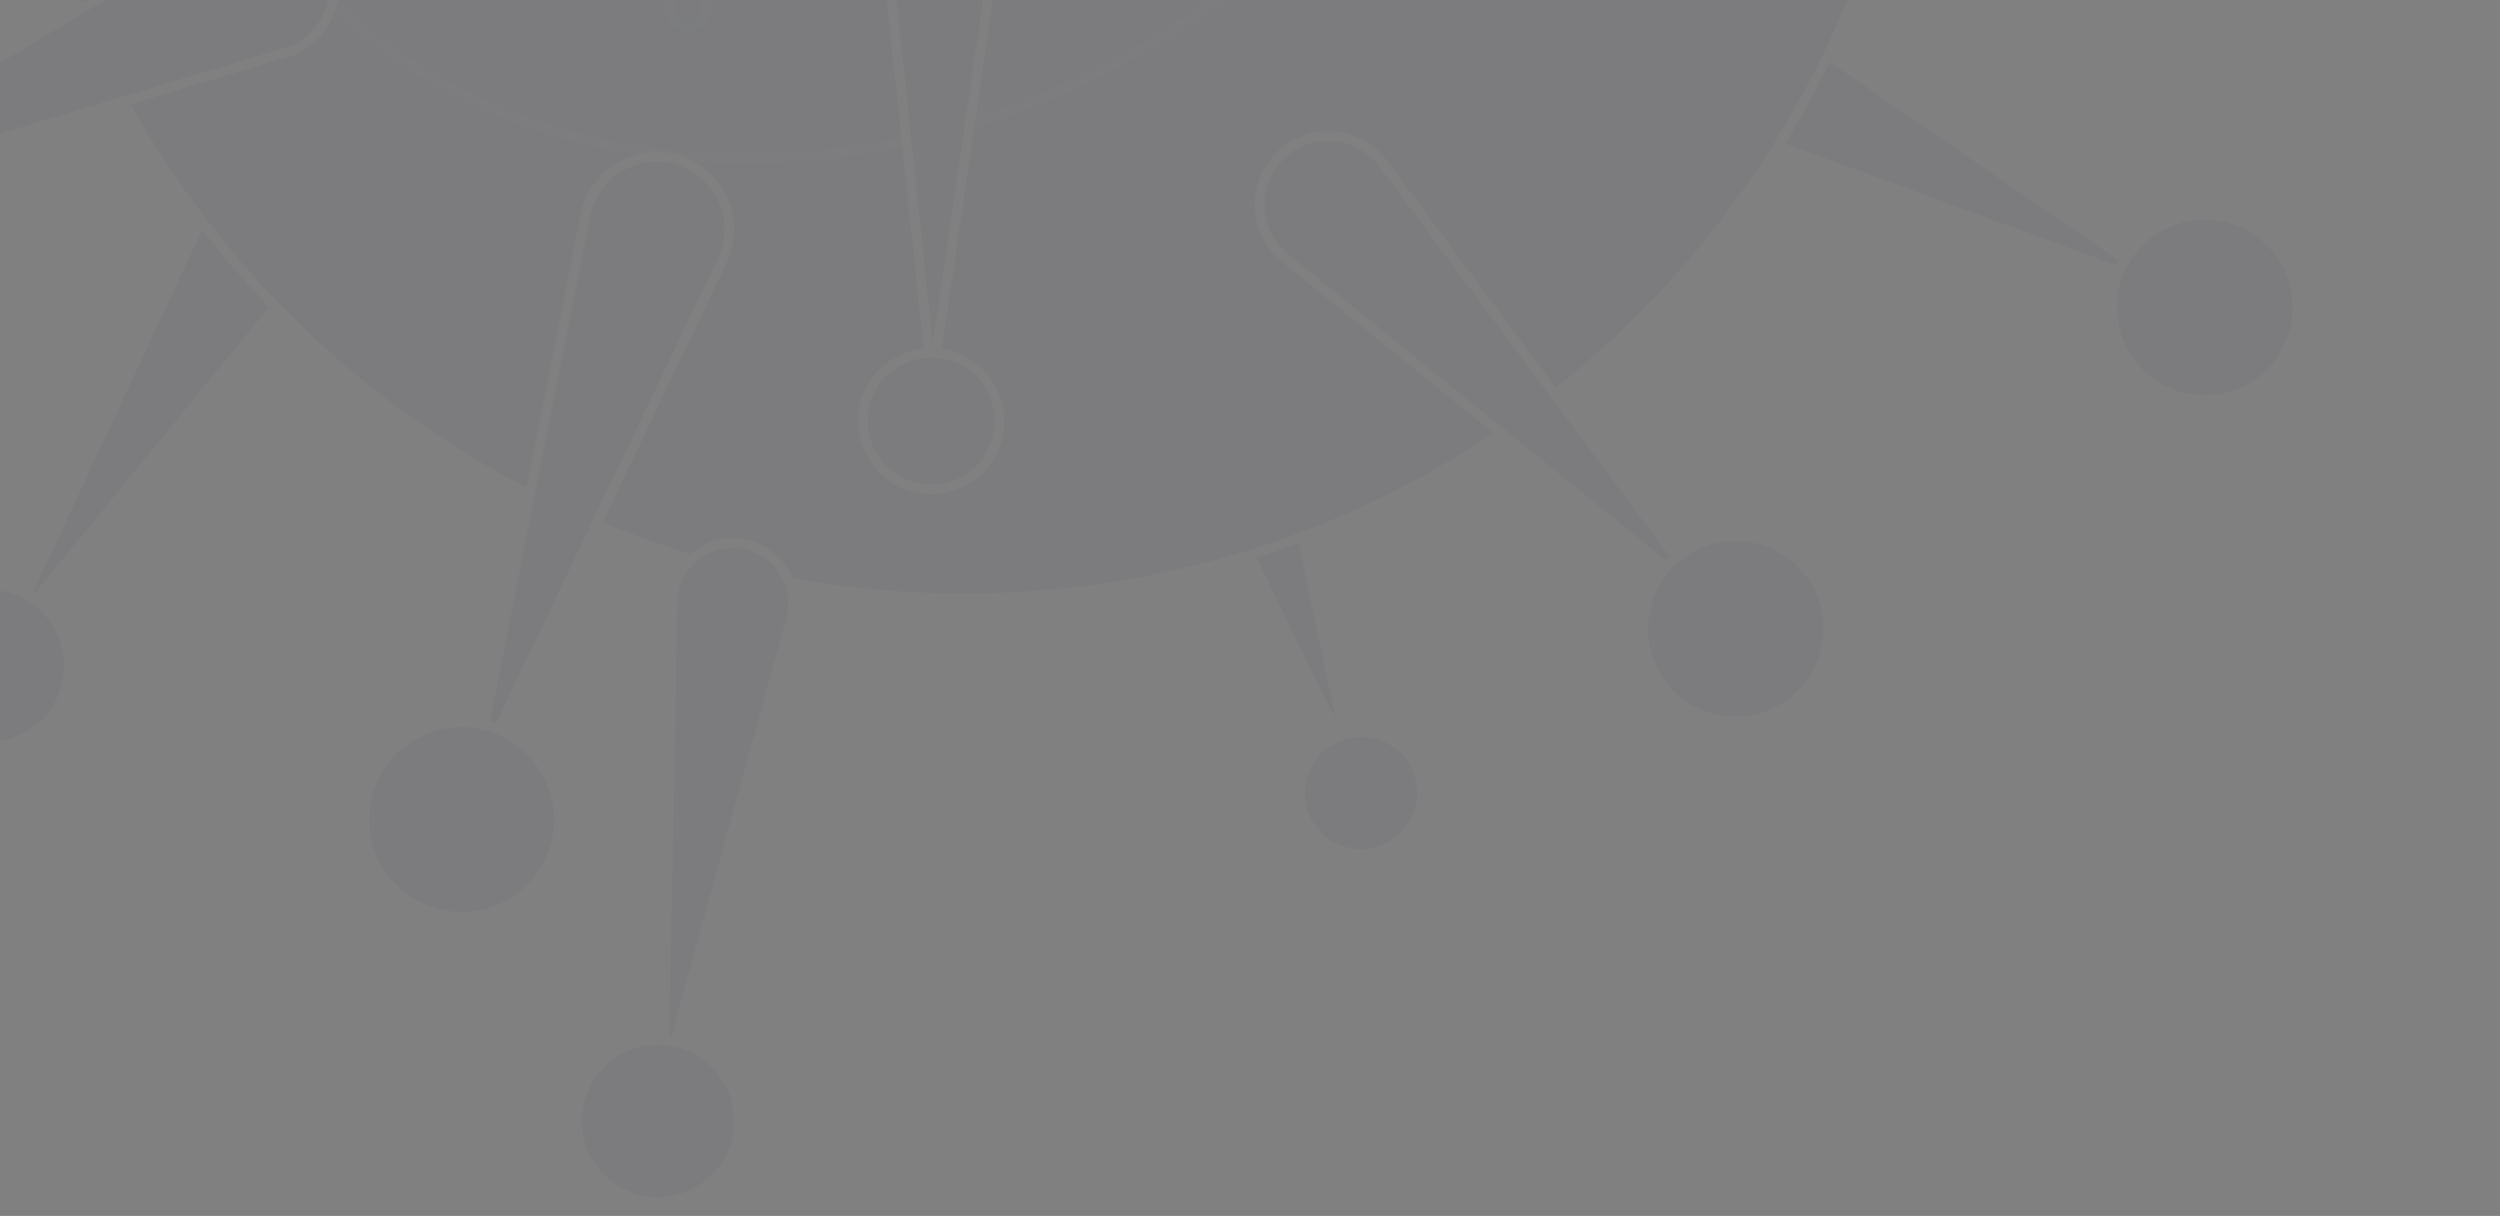 <svg width="257" height="125" viewBox="0 0 257 125" fill="none" xmlns="http://www.w3.org/2000/svg">
<rect x="0" y="0" width="257" height="125" fill="#808080" stroke="none"/>
<g opacity="0.03">
<path d="M6.86 -4.732L-53.031 0.281L3.777 -19.348C5.671 -20.013 7.753 -19.898 9.563 -19.028C11.373 -18.158 12.763 -16.605 13.428 -14.71C14.093 -12.815 13.978 -10.734 13.108 -8.924C12.239 -7.114 10.685 -5.723 8.79 -5.058C8.164 -4.868 7.515 -4.758 6.86 -4.732Z" fill="url(#paint0_radial)"/>
<path d="M6.84 -5.232L6.829 -5.232L6.818 -5.231L-49.094 -0.55L3.94 -18.875L3.942 -18.876C5.712 -19.497 7.656 -19.39 9.346 -18.577C11.037 -17.765 12.335 -16.314 12.956 -14.544C13.577 -12.775 13.47 -10.831 12.658 -9.14C11.847 -7.453 10.4 -6.156 8.635 -5.534C8.052 -5.357 7.449 -5.256 6.84 -5.232Z" stroke="white" stroke-opacity="0.5"/>
<path d="M32.531 27.181L-1.237 68.445L21.325 20.112C21.695 19.313 22.22 18.596 22.867 18C23.515 17.404 24.274 16.942 25.1 16.639C25.926 16.336 26.804 16.199 27.684 16.236C28.563 16.273 29.427 16.482 30.225 16.853C31.023 17.223 31.741 17.747 32.337 18.395C32.932 19.042 33.395 19.801 33.697 20.627C34 21.454 34.137 22.332 34.1 23.211C34.064 24.09 33.854 24.954 33.484 25.752C33.227 26.266 32.907 26.746 32.531 27.181Z" fill="url(#paint1_radial)"/>
<path d="M32.153 26.854L32.153 26.854L32.144 26.864L0.905 65.038L21.778 20.323L21.779 20.322C22.122 19.583 22.606 18.919 23.206 18.368C23.805 17.816 24.507 17.389 25.272 17.108C26.037 16.828 26.849 16.702 27.663 16.736C28.477 16.77 29.276 16.963 30.014 17.306C30.753 17.649 31.417 18.134 31.969 18.733C32.52 19.332 32.948 20.035 33.228 20.799C33.508 21.564 33.635 22.377 33.601 23.19C33.567 24.002 33.374 24.798 33.033 25.535C32.795 26.01 32.5 26.453 32.153 26.854Z" stroke="white" stroke-opacity="0.5"/>
<path d="M-9.836 66.465C-9.445 64.764 -8.558 63.218 -7.287 62.021C-6.016 60.824 -4.42 60.031 -2.698 59.742C-0.977 59.453 0.791 59.681 2.383 60.397C3.975 61.113 5.318 62.285 6.244 63.765C7.17 65.245 7.636 66.966 7.583 68.71C7.531 70.455 6.962 72.144 5.95 73.566C4.937 74.987 3.525 76.076 1.893 76.696C0.261 77.315 -1.517 77.436 -3.218 77.044C-5.499 76.519 -7.477 75.109 -8.718 73.125C-9.959 71.141 -10.362 68.746 -9.836 66.465Z" fill="url(#paint2_radial)"/>
<path d="M-9.349 66.577C-8.98 64.973 -8.143 63.514 -6.944 62.385C-5.746 61.256 -4.239 60.508 -2.615 60.236C-0.992 59.963 0.676 60.178 2.178 60.853C3.679 61.529 4.947 62.634 5.82 64.03C6.693 65.426 7.133 67.049 7.084 68.695C7.034 70.341 6.498 71.935 5.542 73.276C4.587 74.617 3.255 75.644 1.716 76.228C0.177 76.812 -1.501 76.927 -3.106 76.557C-5.257 76.061 -7.123 74.731 -8.294 72.86C-9.465 70.988 -9.845 68.728 -9.349 66.577Z" stroke="white" stroke-opacity="0.5"/>
<path d="M131.53 41.42L139.903 81.532L121.878 44.755C121.28 43.528 121.193 42.114 121.638 40.823C122.082 39.533 123.021 38.472 124.247 37.873C125.474 37.275 126.888 37.188 128.179 37.633C129.469 38.077 130.531 39.016 131.129 40.242C131.309 40.618 131.444 41.013 131.53 41.42Z" fill="url(#paint3_radial)"/>
<path d="M131.041 41.524L138.6 77.737L122.328 44.535C122.328 44.535 122.328 44.535 122.328 44.535C121.787 43.428 121.709 42.151 122.11 40.986C122.512 39.821 123.359 38.863 124.467 38.323C125.574 37.782 126.851 37.704 128.016 38.105C129.181 38.506 130.139 39.353 130.679 40.46C130.842 40.799 130.963 41.156 131.041 41.523C131.041 41.524 131.041 41.524 131.041 41.524Z" stroke="white" stroke-opacity="0.5"/>
<path d="M134.563 85.668C133.744 84.611 133.256 83.336 133.161 82.002C133.066 80.668 133.368 79.336 134.029 78.174C134.69 77.012 135.68 76.071 136.875 75.471C138.07 74.871 139.416 74.639 140.743 74.803C142.07 74.967 143.319 75.52 144.332 76.393C145.344 77.266 146.076 78.42 146.434 79.708C146.792 80.997 146.76 82.362 146.343 83.632C145.926 84.903 145.142 86.021 144.09 86.846C143.388 87.397 142.584 87.803 141.724 88.042C140.865 88.281 139.967 88.347 139.081 88.238C138.196 88.128 137.341 87.845 136.566 87.404C135.79 86.963 135.11 86.373 134.563 85.668Z" fill="url(#paint4_radial)"/>
<path d="M134.958 85.362C134.2 84.383 133.748 83.202 133.659 81.966C133.571 80.731 133.851 79.498 134.463 78.421C135.076 77.345 135.993 76.474 137.1 75.918C138.206 75.362 139.453 75.147 140.682 75.299C141.911 75.451 143.067 75.964 144.005 76.772C144.943 77.581 145.621 78.649 145.952 79.842C146.284 81.035 146.254 82.3 145.868 83.476C145.482 84.653 144.755 85.689 143.781 86.453C143.131 86.963 142.387 87.339 141.591 87.56C140.795 87.781 139.963 87.843 139.143 87.742C138.323 87.64 137.531 87.378 136.813 86.969C136.095 86.561 135.465 86.015 134.958 85.362Z" stroke="white" stroke-opacity="0.5"/>
<path d="M177.181 -2.351L226.718 31.694L170.312 10.961C169.344 10.568 168.468 9.978 167.74 9.227C167.013 8.477 166.45 7.583 166.087 6.603C165.724 5.622 165.57 4.577 165.634 3.534C165.697 2.491 165.978 1.472 166.457 0.544C166.936 -0.385 167.604 -1.204 168.417 -1.86C169.231 -2.517 170.172 -2.996 171.181 -3.269C172.19 -3.541 173.245 -3.6 174.278 -3.442C175.311 -3.284 176.3 -2.912 177.181 -2.351Z" fill="url(#paint5_radial)"/>
<path d="M174.202 -2.948C175.164 -2.801 176.084 -2.455 176.905 -1.934L223.154 29.851L170.493 10.495C169.592 10.128 168.777 9.578 168.099 8.879C167.42 8.179 166.895 7.344 166.556 6.429C166.217 5.514 166.073 4.539 166.133 3.565C166.192 2.591 166.454 1.64 166.901 0.773C167.349 -0.094 167.972 -0.858 168.731 -1.471C169.49 -2.084 170.369 -2.532 171.311 -2.786C172.253 -3.04 173.238 -3.095 174.202 -2.948Z" stroke="white" stroke-opacity="0.5"/>
<path d="M225.315 41.546C223.343 41.28 221.494 40.434 220.005 39.114C218.516 37.795 217.452 36.062 216.951 34.137C216.449 32.211 216.531 30.18 217.187 28.302C217.843 26.423 219.043 24.782 220.635 23.588C222.226 22.393 224.137 21.699 226.124 21.594C228.111 21.489 230.084 21.977 231.793 22.997C233.501 24.016 234.868 25.521 235.719 27.32C236.57 29.119 236.866 31.13 236.571 33.097C236.18 35.702 234.78 38.047 232.674 39.628C230.568 41.209 227.924 41.898 225.315 41.546Z" fill="url(#paint6_radial)"/>
<path d="M225.381 41.05C223.508 40.798 221.752 39.993 220.337 38.74C218.921 37.486 217.911 35.84 217.434 34.011C216.958 32.181 217.036 30.251 217.659 28.466C218.283 26.682 219.423 25.123 220.935 23.988C222.447 22.853 224.262 22.194 226.15 22.093C228.038 21.994 229.913 22.457 231.537 23.426C233.16 24.395 234.459 25.825 235.267 27.534C236.075 29.243 236.357 31.154 236.076 33.023C235.705 35.497 234.375 37.726 232.374 39.228C230.373 40.73 227.861 41.385 225.381 41.05Z" stroke="white" stroke-opacity="0.5"/>
<path d="M99.09 62.002C153.794 62.002 198.139 17.657 198.139 -37.047C198.139 -91.75 153.794 -136.096 99.09 -136.096C44.387 -136.096 0.041 -91.75 0.041 -37.047C0.041 17.657 44.387 62.002 99.09 62.002Z" fill="#00075A"/>
<path d="M197.639 -37.047C197.639 17.38 153.517 61.502 99.09 61.502C44.663 61.502 0.541 17.38 0.541 -37.047C0.541 -91.474 44.663 -135.596 99.09 -135.596C153.517 -135.596 197.639 -91.474 197.639 -37.047Z" stroke="white" stroke-opacity="0.5"/>
<path d="M81.793 63.833L67.653 115.225L68.631 61.902C68.647 61.023 68.837 60.156 69.189 59.35C69.54 58.544 70.047 57.816 70.68 57.206C71.313 56.596 72.061 56.117 72.879 55.796C73.697 55.474 74.571 55.318 75.45 55.334C76.329 55.351 77.196 55.54 78.002 55.892C78.808 56.243 79.536 56.75 80.146 57.383C80.756 58.016 81.235 58.764 81.557 59.582C81.878 60.4 82.034 61.274 82.018 62.153C82.008 62.72 81.932 63.283 81.793 63.833Z" fill="url(#paint7_radial)"/>
<path d="M81.518 62.144L81.518 62.144C81.509 62.671 81.439 63.194 81.309 63.705L68.226 111.258L69.131 61.912C69.131 61.912 69.131 61.911 69.131 61.911C69.146 61.098 69.322 60.296 69.647 59.55C69.972 58.805 70.441 58.13 71.027 57.566C71.613 57.002 72.304 56.558 73.061 56.261C73.819 55.964 74.627 55.819 75.441 55.834C76.254 55.849 77.056 56.025 77.802 56.35C78.547 56.675 79.222 57.144 79.786 57.73C80.35 58.316 80.794 59.007 81.091 59.765C81.388 60.522 81.533 61.33 81.518 62.144Z" stroke="white" stroke-opacity="0.5"/>
<path d="M58.979 116.904C58.648 115.19 58.834 113.417 59.511 111.808C60.188 110.199 61.328 108.827 62.785 107.866C64.242 106.905 65.952 106.398 67.698 106.408C69.443 106.419 71.146 106.947 72.592 107.926C74.037 108.905 75.16 110.29 75.818 111.907C76.475 113.524 76.639 115.3 76.287 117.01C75.936 118.72 75.085 120.287 73.843 121.513C72.6 122.739 71.022 123.57 69.308 123.899C68.17 124.121 67 124.115 65.864 123.884C64.728 123.652 63.65 123.198 62.69 122.548C61.73 121.898 60.908 121.065 60.272 120.096C59.635 119.128 59.196 118.043 58.979 116.904Z" fill="url(#paint8_radial)"/>
<path d="M59.47 116.811L59.47 116.81C59.158 115.193 59.333 113.52 59.972 112.002C60.611 110.484 61.686 109.19 63.06 108.284C64.435 107.377 66.048 106.898 67.695 106.908C69.341 106.918 70.948 107.416 72.311 108.34C73.675 109.263 74.734 110.57 75.355 112.096C75.975 113.621 76.129 115.296 75.798 116.909C75.466 118.522 74.663 120 73.491 121.157C72.319 122.314 70.831 123.097 69.213 123.408L69.212 123.408C68.139 123.617 67.035 123.612 65.964 123.394C64.893 123.175 63.876 122.747 62.97 122.134C62.065 121.521 61.29 120.735 60.689 119.822C60.089 118.908 59.674 117.885 59.47 116.811Z" stroke="white" stroke-opacity="0.5"/>
<path d="M74.698 27.031L47.347 84.264L59.681 22.042C59.886 21.015 60.29 20.038 60.871 19.167C61.453 18.296 62.201 17.548 63.071 16.966C63.942 16.384 64.919 15.979 65.946 15.775C66.973 15.57 68.03 15.57 69.057 15.774C70.084 15.979 71.061 16.383 71.932 16.965C72.803 17.546 73.551 18.294 74.133 19.164C74.715 20.035 75.12 21.012 75.324 22.039C75.529 23.066 75.529 24.123 75.325 25.15C75.195 25.801 74.985 26.433 74.698 27.031Z" fill="url(#paint9_radial)"/>
<path d="M74.247 26.814L74.247 26.815L48.611 80.46L60.172 22.139C60.363 21.177 60.742 20.261 61.287 19.445C61.833 18.628 62.533 17.927 63.349 17.382C64.165 16.837 65.081 16.457 66.043 16.265C67.006 16.074 67.997 16.074 68.96 16.265C69.923 16.456 70.838 16.835 71.654 17.381L71.932 16.965L71.654 17.381C72.471 17.926 73.172 18.626 73.717 19.442C74.263 20.258 74.642 21.174 74.834 22.137C75.025 23.099 75.025 24.09 74.834 25.053L74.834 25.053C74.713 25.663 74.516 26.254 74.247 26.814Z" stroke="white" stroke-opacity="0.5"/>
<path d="M36.943 84.389C36.914 82.311 37.502 80.271 38.632 78.526C39.763 76.782 41.385 75.413 43.294 74.591C45.203 73.769 47.313 73.533 49.357 73.911C51.401 74.289 53.287 75.265 54.776 76.715C56.265 78.165 57.29 80.025 57.721 82.058C58.153 84.091 57.972 86.207 57.201 88.137C56.43 90.067 55.103 91.725 53.389 92.901C51.675 94.077 49.651 94.718 47.573 94.743C44.791 94.776 42.11 93.705 40.117 91.764C38.124 89.823 36.983 87.171 36.943 84.389Z" fill="url(#paint10_radial)"/>
<path d="M37.443 84.382C37.415 82.403 37.975 80.46 39.051 78.798C40.128 77.137 41.673 75.833 43.492 75.05C45.31 74.268 47.32 74.042 49.266 74.403C51.213 74.763 53.009 75.692 54.427 77.073C55.845 78.455 56.821 80.225 57.232 82.162C57.644 84.098 57.471 86.113 56.736 87.951C56.002 89.79 54.739 91.369 53.106 92.489C51.474 93.609 49.546 94.219 47.567 94.243C44.918 94.275 42.364 93.255 40.466 91.406C38.568 89.557 37.481 87.031 37.443 84.382Z" stroke="white" stroke-opacity="0.5"/>
<path d="M142.586 16.527L178.485 64.735L131.781 26.905C130.225 25.645 129.233 23.819 129.024 21.828C128.815 19.837 129.405 17.844 130.665 16.288C131.925 14.733 133.752 13.741 135.743 13.532C137.734 13.323 139.726 13.913 141.282 15.173C141.773 15.567 142.211 16.021 142.586 16.527Z" fill="url(#paint11_radial)"/>
<path d="M142.184 16.825L142.185 16.825L175.707 61.841L132.096 26.517L132.096 26.517C130.643 25.34 129.717 23.635 129.522 21.776C129.326 19.916 129.877 18.056 131.054 16.603C132.23 15.15 133.936 14.224 135.795 14.029C137.654 13.834 139.515 14.385 140.967 15.561L140.969 15.563C141.426 15.93 141.835 16.354 142.184 16.825Z" stroke="white" stroke-opacity="0.5"/>
<path d="M173.947 73.61C172.168 72.718 170.695 71.318 169.714 69.587C168.733 67.855 168.29 65.871 168.44 63.887C168.59 61.903 169.327 60.008 170.557 58.444C171.788 56.88 173.455 55.718 175.348 55.104C177.241 54.491 179.274 54.455 181.188 55C183.101 55.546 184.809 56.648 186.095 58.167C187.38 59.687 188.184 61.554 188.405 63.531C188.626 65.509 188.253 67.507 187.335 69.273C186.119 71.608 184.034 73.372 181.529 74.184C179.025 74.995 176.301 74.789 173.947 73.61Z" fill="url(#paint12_radial)"/>
<path d="M174.171 73.163C172.481 72.316 171.081 70.985 170.149 69.34C169.217 67.695 168.796 65.81 168.938 63.925C169.081 62.039 169.781 60.239 170.95 58.753C172.119 57.267 173.704 56.163 175.502 55.58C177.301 54.997 179.232 54.963 181.051 55.481C182.869 55.999 184.492 57.047 185.713 58.49C186.934 59.934 187.698 61.708 187.908 63.587C188.118 65.466 187.764 67.365 186.891 69.042C185.736 71.261 183.755 72.937 181.375 73.708C178.996 74.479 176.408 74.283 174.171 73.163Z" stroke="white" stroke-opacity="0.5"/>
<g opacity="0.2">
<path d="M124.654 0.971C158.465 -22.916 169.684 -65.198 149.712 -93.468C129.74 -121.738 86.14 -125.292 52.328 -101.405C18.517 -77.519 7.298 -35.237 27.27 -6.967C47.242 21.304 90.843 24.857 124.654 0.971Z" fill="url(#paint13_linear)"/>
<path d="M149.304 -93.18C169.07 -65.2 158.023 -23.215 124.365 0.562C90.708 24.34 47.445 20.724 27.679 -7.255C7.912 -35.235 18.959 -77.219 52.617 -100.997C86.274 -124.775 129.537 -121.159 149.304 -93.18Z" stroke="white" stroke-opacity="0.5"/>
</g>
<path d="M29.222 5.972L-31.496 24.223L22.829 -8.367C24.641 -9.458 26.812 -9.784 28.864 -9.274C30.916 -8.763 32.682 -7.459 33.772 -5.647C34.862 -3.835 35.188 -1.665 34.678 0.387C34.168 2.44 32.864 4.205 31.052 5.296C30.474 5.6 29.859 5.827 29.222 5.972Z" fill="url(#paint14_radial)"/>
<path d="M29.111 5.485L29.094 5.489L29.078 5.494L-27.804 22.591L23.087 -7.939L23.087 -7.939C24.785 -8.961 26.82 -9.266 28.743 -8.788C30.667 -8.31 32.322 -7.088 33.344 -5.389C34.366 -3.691 34.671 -1.657 34.193 0.267C33.716 2.186 32.498 3.837 30.807 4.86C30.271 5.14 29.701 5.35 29.111 5.485Z" stroke="white" stroke-opacity="0.5"/>
<path d="M102.324 -1.699L95.731 43.276L90.968 -1.849C90.812 -3.358 91.261 -4.868 92.218 -6.046C93.175 -7.223 94.56 -7.973 96.07 -8.129C97.579 -8.285 99.088 -7.836 100.266 -6.879C101.444 -5.922 102.193 -4.537 102.349 -3.027C102.385 -2.585 102.376 -2.14 102.324 -1.699Z" fill="url(#paint15_radial)"/>
<path d="M101.829 -1.764L95.812 39.278L91.465 -1.901C91.465 -1.901 91.465 -1.901 91.465 -1.901C91.323 -3.278 91.733 -4.656 92.606 -5.73C93.479 -6.805 94.744 -7.489 96.121 -7.632C97.498 -7.774 98.876 -7.364 99.951 -6.491C101.024 -5.619 101.708 -4.357 101.851 -2.982C101.883 -2.576 101.876 -2.168 101.829 -1.764Z" stroke="white" stroke-opacity="0.5"/>
<path d="M88.561 45.607C88.103 44.192 88.075 42.673 88.481 41.242C88.886 39.811 89.706 38.532 90.838 37.568C91.97 36.603 93.362 35.995 94.84 35.822C96.317 35.649 97.812 35.917 99.137 36.593C100.461 37.27 101.556 38.323 102.281 39.622C103.007 40.92 103.332 42.404 103.214 43.886C103.096 45.369 102.542 46.783 101.62 47.951C100.699 49.118 99.452 49.986 98.037 50.445C97.097 50.75 96.107 50.867 95.122 50.789C94.137 50.711 93.177 50.439 92.297 49.99C91.417 49.54 90.634 48.922 89.993 48.17C89.352 47.418 88.865 46.547 88.561 45.607Z" fill="url(#paint16_radial)"/>
<path d="M89.037 45.453C88.609 44.132 88.583 42.714 88.962 41.378C89.34 40.042 90.106 38.849 91.162 37.948C92.219 37.048 93.519 36.48 94.898 36.319C96.277 36.157 97.673 36.407 98.909 37.039C100.146 37.67 101.167 38.654 101.845 39.866C102.522 41.077 102.825 42.463 102.715 43.847C102.606 45.231 102.088 46.551 101.228 47.641C100.368 48.731 99.204 49.541 97.883 49.97C97.006 50.254 96.081 50.363 95.161 50.29C94.242 50.217 93.346 49.964 92.524 49.544C91.703 49.125 90.972 48.548 90.373 47.846C89.775 47.144 89.321 46.331 89.037 45.453Z" stroke="white" stroke-opacity="0.5"/>
<g opacity="0.3">
<g style="mix-blend-mode:multiply" opacity="0.3">
<path d="M152.739 -6.036C152.739 -4.4 152.253 -2.8 151.344 -1.44C150.435 -0.079 149.143 0.981 147.632 1.607C146.12 2.233 144.457 2.397 142.852 2.078C141.247 1.759 139.773 0.971 138.616 -0.186C137.459 -1.343 136.671 -2.817 136.352 -4.422C136.033 -6.027 136.196 -7.69 136.823 -9.202C137.449 -10.713 138.509 -12.005 139.87 -12.915C141.23 -13.823 142.83 -14.309 144.466 -14.309C146.66 -14.309 148.764 -13.437 150.316 -11.886C151.867 -10.334 152.739 -8.23 152.739 -6.036Z" fill="#040068"/>
<path d="M152.239 -6.036C152.239 -4.498 151.783 -2.996 150.929 -1.717C150.075 -0.439 148.861 0.557 147.44 1.145C146.02 1.734 144.457 1.888 142.949 1.588C141.442 1.288 140.057 0.547 138.97 -0.54C137.882 -1.627 137.142 -3.012 136.842 -4.519C136.542 -6.027 136.696 -7.59 137.285 -9.01C137.873 -10.431 138.869 -11.645 140.147 -12.499C141.426 -13.353 142.928 -13.809 144.466 -13.809C146.527 -13.809 148.504 -12.99 149.962 -11.532C151.42 -10.074 152.239 -8.097 152.239 -6.036Z" stroke="white" stroke-opacity="0.5"/>
</g>
<g style="mix-blend-mode:multiply" opacity="0.3">
<path d="M47.974 19.46C47.974 20.412 47.691 21.342 47.163 22.134C46.634 22.925 45.882 23.542 45.002 23.907C44.123 24.271 43.155 24.366 42.221 24.18C41.288 23.995 40.43 23.536 39.757 22.863C39.084 22.19 38.625 21.332 38.44 20.399C38.254 19.465 38.349 18.497 38.714 17.618C39.078 16.738 39.695 15.986 40.486 15.458C41.278 14.929 42.209 14.646 43.16 14.646C44.437 14.646 45.661 15.153 46.564 16.056C47.467 16.959 47.974 18.183 47.974 19.46Z" fill="#040068"/>
<path d="M47.474 19.46C47.474 20.313 47.221 21.147 46.747 21.856C46.273 22.565 45.599 23.118 44.811 23.445C44.023 23.771 43.156 23.857 42.319 23.69C41.482 23.524 40.714 23.113 40.111 22.51C39.507 21.906 39.096 21.138 38.93 20.301C38.764 19.465 38.849 18.597 39.175 17.809C39.502 17.021 40.055 16.347 40.764 15.873C41.473 15.399 42.307 15.146 43.16 15.146C44.304 15.146 45.402 15.601 46.211 16.41C47.019 17.219 47.474 18.316 47.474 19.46Z" stroke="white" stroke-opacity="0.5"/>
</g>
<g style="mix-blend-mode:multiply" opacity="0.3">
<path d="M168.583 14.646C168.583 15.603 168.299 16.539 167.767 17.334C167.235 18.13 166.48 18.75 165.596 19.116C164.712 19.483 163.739 19.578 162.8 19.392C161.862 19.205 161 18.744 160.323 18.068C159.646 17.391 159.185 16.529 158.999 15.59C158.812 14.652 158.908 13.679 159.274 12.795C159.64 11.911 160.26 11.155 161.056 10.623C161.852 10.092 162.787 9.808 163.744 9.808C164.38 9.805 165.011 9.928 165.6 10.169C166.188 10.412 166.723 10.768 167.173 11.218C167.623 11.668 167.979 12.202 168.221 12.791C168.463 13.379 168.586 14.01 168.583 14.646Z" fill="#040068"/>
<path d="M168.083 14.644V14.646C168.083 15.505 167.828 16.343 167.351 17.057C166.875 17.77 166.197 18.326 165.404 18.654C164.612 18.983 163.739 19.069 162.898 18.901C162.056 18.734 161.283 18.321 160.676 17.714C160.07 17.107 159.657 16.334 159.489 15.493C159.322 14.651 159.408 13.779 159.736 12.986C160.064 12.193 160.62 11.516 161.334 11.039C162.047 10.562 162.886 10.308 163.744 10.308L163.747 10.308C164.317 10.305 164.882 10.415 165.41 10.632C165.937 10.849 166.416 11.168 166.819 11.571C167.222 11.975 167.542 12.454 167.759 12.981C167.975 13.508 168.086 14.074 168.083 14.644Z" stroke="white" stroke-opacity="0.5"/>
</g>
<g style="mix-blend-mode:multiply" opacity="0.3">
<path d="M125.162 47.011C127.821 47.011 129.976 44.856 129.976 42.198C129.976 39.539 127.821 37.384 125.162 37.384C122.504 37.384 120.349 39.539 120.349 42.198C120.349 44.856 122.504 47.011 125.162 47.011Z" fill="#040068"/>
<path d="M129.476 42.198C129.476 44.58 127.545 46.511 125.162 46.511C122.78 46.511 120.849 44.58 120.849 42.198C120.849 39.816 122.78 37.884 125.162 37.884C127.545 37.884 129.476 39.816 129.476 42.198Z" stroke="white" stroke-opacity="0.5"/>
</g>
<g style="mix-blend-mode:multiply" opacity="0.3">
<path d="M70.711 3.265C72.04 3.265 73.118 2.187 73.118 0.858C73.118 -0.471 72.04 -1.548 70.711 -1.548C69.382 -1.548 68.305 -0.471 68.305 0.858C68.305 2.187 69.382 3.265 70.711 3.265Z" fill="#040068"/>
<path d="M72.618 0.858C72.618 1.911 71.764 2.765 70.711 2.765C69.658 2.765 68.805 1.911 68.805 0.858C68.805 -0.195 69.658 -1.048 70.711 -1.048C71.764 -1.048 72.618 -0.195 72.618 0.858Z" stroke="white" stroke-opacity="0.5"/>
</g>
<g style="mix-blend-mode:multiply" opacity="0.3">
<path d="M118.619 6.724C119.948 6.724 121.026 5.647 121.026 4.318C121.026 2.989 119.948 1.911 118.619 1.911C117.29 1.911 116.212 2.989 116.212 4.318C116.212 5.647 117.29 6.724 118.619 6.724Z" fill="#040068"/>
<path d="M120.526 4.318C120.526 5.371 119.672 6.224 118.619 6.224C117.566 6.224 116.712 5.371 116.712 4.318C116.712 3.265 117.566 2.411 118.619 2.411C119.672 2.411 120.526 3.265 120.526 4.318Z" stroke="white" stroke-opacity="0.5"/>
</g>
</g>
</g>
<defs>
<radialGradient id="paint0_radial" cx="0" cy="0" r="1" gradientUnits="userSpaceOnUse" gradientTransform="translate(-69.61 1.76) rotate(-121.02) scale(114.241)">
<stop offset="0.2" stop-color="#2DE0DB"/>
<stop offset="0.26" stop-color="#2BD8D6"/>
<stop offset="0.36" stop-color="#27C1C9"/>
<stop offset="0.48" stop-color="#1F9CB3"/>
<stop offset="0.62" stop-color="#146994"/>
<stop offset="0.77" stop-color="#07286E"/>
<stop offset="0.84" stop-color="#00075A"/>
</radialGradient>
<radialGradient id="paint1_radial" cx="0" cy="0" r="1" gradientUnits="userSpaceOnUse" gradientTransform="translate(297440 -116834) rotate(-167) scale(1429.29 2111.58)">
<stop offset="0.2" stop-color="#2DE0DB"/>
<stop offset="0.26" stop-color="#2BD8D6"/>
<stop offset="0.36" stop-color="#27C1C9"/>
<stop offset="0.48" stop-color="#1F9CB3"/>
<stop offset="0.62" stop-color="#146994"/>
<stop offset="0.77" stop-color="#07286E"/>
<stop offset="0.84" stop-color="#00075A"/>
</radialGradient>
<radialGradient id="paint2_radial" cx="0" cy="0" r="1" gradientUnits="userSpaceOnUse" gradientTransform="translate(130738 -26651.8) rotate(-167) scale(106.952)">
<stop stop-color="#2DE0DB"/>
<stop offset="0.09" stop-color="#2BD8D6"/>
<stop offset="0.23" stop-color="#27C1C9"/>
<stop offset="0.41" stop-color="#1F9CB3"/>
<stop offset="0.62" stop-color="#146994"/>
<stop offset="0.84" stop-color="#07286E"/>
<stop offset="0.95" stop-color="#00075A"/>
</radialGradient>
<radialGradient id="paint3_radial" cx="0" cy="0" r="1" gradientUnits="userSpaceOnUse" gradientTransform="translate(109253 -78635.1) rotate(141.93) scale(575.664 1371.33)">
<stop offset="0.2" stop-color="#2DE0DB"/>
<stop offset="0.26" stop-color="#2BD8D6"/>
<stop offset="0.36" stop-color="#27C1C9"/>
<stop offset="0.48" stop-color="#1F9CB3"/>
<stop offset="0.62" stop-color="#146994"/>
<stop offset="0.77" stop-color="#07286E"/>
<stop offset="0.84" stop-color="#00075A"/>
</radialGradient>
<radialGradient id="paint4_radial" cx="0" cy="0" r="1" gradientUnits="userSpaceOnUse" gradientTransform="translate(73454 -56038.9) rotate(141.93) scale(62.949)">
<stop stop-color="#2DE0DB"/>
<stop offset="0.09" stop-color="#2BD8D6"/>
<stop offset="0.23" stop-color="#27C1C9"/>
<stop offset="0.41" stop-color="#1F9CB3"/>
<stop offset="0.62" stop-color="#146994"/>
<stop offset="0.84" stop-color="#07286E"/>
<stop offset="0.95" stop-color="#00075A"/>
</radialGradient>
<radialGradient id="paint5_radial" cx="0" cy="0" r="1" gradientUnits="userSpaceOnUse" gradientTransform="translate(131891 -337106) rotate(98.049) scale(2783.85 1604.83)">
<stop offset="0.2" stop-color="#2DE0DB"/>
<stop offset="0.26" stop-color="#2BD8D6"/>
<stop offset="0.36" stop-color="#27C1C9"/>
<stop offset="0.48" stop-color="#1F9CB3"/>
<stop offset="0.62" stop-color="#146994"/>
<stop offset="0.77" stop-color="#07286E"/>
<stop offset="0.84" stop-color="#00075A"/>
</radialGradient>
<radialGradient id="paint6_radial" cx="0" cy="0" r="1" gradientUnits="userSpaceOnUse" gradientTransform="translate(58852.5 -97872) rotate(98.049) scale(136.959 136.959)">
<stop stop-color="#2DE0DB"/>
<stop offset="0.09" stop-color="#2BD8D6"/>
<stop offset="0.23" stop-color="#27C1C9"/>
<stop offset="0.41" stop-color="#1F9CB3"/>
<stop offset="0.62" stop-color="#146994"/>
<stop offset="0.84" stop-color="#07286E"/>
<stop offset="0.95" stop-color="#00075A"/>
</radialGradient>
<radialGradient id="paint7_radial" cx="0" cy="0" r="1" gradientUnits="userSpaceOnUse" gradientTransform="translate(79526.1 -126560) rotate(169.09) scale(580.958 2422.03)">
<stop offset="0.2" stop-color="#2DE0DB"/>
<stop offset="0.26" stop-color="#2BD8D6"/>
<stop offset="0.36" stop-color="#27C1C9"/>
<stop offset="0.48" stop-color="#1F9CB3"/>
<stop offset="0.62" stop-color="#146994"/>
<stop offset="0.77" stop-color="#07286E"/>
<stop offset="0.84" stop-color="#00075A"/>
</radialGradient>
<radialGradient id="paint8_radial" cx="0" cy="0" r="1" gradientUnits="userSpaceOnUse" gradientTransform="translate(122568 -53315.7) rotate(169.09) scale(106.952 106.978)">
<stop stop-color="#2DE0DB"/>
<stop offset="0.09" stop-color="#2BD8D6"/>
<stop offset="0.23" stop-color="#27C1C9"/>
<stop offset="0.41" stop-color="#1F9CB3"/>
<stop offset="0.62" stop-color="#146994"/>
<stop offset="0.84" stop-color="#07286E"/>
<stop offset="0.95" stop-color="#00075A"/>
</radialGradient>
<radialGradient id="paint9_radial" cx="0" cy="0" r="1" gradientUnits="userSpaceOnUse" gradientTransform="translate(4884.09 10773.3) scale(1407.65 3434.87)">
<stop offset="0.2" stop-color="#2DE0DB"/>
<stop offset="0.26" stop-color="#2BD8D6"/>
<stop offset="0.36" stop-color="#27C1C9"/>
<stop offset="0.48" stop-color="#1F9CB3"/>
<stop offset="0.62" stop-color="#146994"/>
<stop offset="0.77" stop-color="#07286E"/>
<stop offset="0.84" stop-color="#00075A"/>
</radialGradient>
<radialGradient id="paint10_radial" cx="0" cy="0" r="1" gradientUnits="userSpaceOnUse" gradientTransform="translate(152107 -51738.2) rotate(179.27) scale(151.259)">
<stop stop-color="#2DE0DB"/>
<stop offset="0.09" stop-color="#2BD8D6"/>
<stop offset="0.23" stop-color="#27C1C9"/>
<stop offset="0.41" stop-color="#1F9CB3"/>
<stop offset="0.62" stop-color="#146994"/>
<stop offset="0.84" stop-color="#07286E"/>
<stop offset="0.95" stop-color="#00075A"/>
</radialGradient>
<radialGradient id="paint11_radial" cx="0" cy="0" r="1" gradientUnits="userSpaceOnUse" gradientTransform="translate(227743 -262149) rotate(117.06) scale(2256.31 2335.73)">
<stop offset="0.2" stop-color="#2DE0DB"/>
<stop offset="0.26" stop-color="#2BD8D6"/>
<stop offset="0.36" stop-color="#27C1C9"/>
<stop offset="0.48" stop-color="#1F9CB3"/>
<stop offset="0.62" stop-color="#146994"/>
<stop offset="0.77" stop-color="#07286E"/>
<stop offset="0.84" stop-color="#00075A"/>
</radialGradient>
<radialGradient id="paint12_radial" cx="0" cy="0" r="1" gradientUnits="userSpaceOnUse" gradientTransform="translate(83723.2 -98253.7) rotate(117.06) scale(136.979 136.979)">
<stop stop-color="#2DE0DB"/>
<stop offset="0.09" stop-color="#2BD8D6"/>
<stop offset="0.23" stop-color="#27C1C9"/>
<stop offset="0.41" stop-color="#1F9CB3"/>
<stop offset="0.62" stop-color="#146994"/>
<stop offset="0.84" stop-color="#07286E"/>
<stop offset="0.95" stop-color="#00075A"/>
</radialGradient>
<linearGradient id="paint13_linear" x1="-8.59" y1="-187.592" x2="130.81" y2="9.728" gradientUnits="userSpaceOnUse">
<stop stop-color="white"/>
<stop offset="0.14" stop-color="white" stop-opacity="0.8"/>
<stop offset="0.34" stop-color="white" stop-opacity="0.52"/>
<stop offset="0.53" stop-color="white" stop-opacity="0.3"/>
<stop offset="0.69" stop-color="white" stop-opacity="0.14"/>
<stop offset="0.82" stop-color="white" stop-opacity="0.04"/>
<stop offset="0.89" stop-color="white" stop-opacity="0"/>
</linearGradient>
<radialGradient id="paint14_radial" cx="0" cy="0" r="1" gradientUnits="userSpaceOnUse" gradientTransform="translate(381391 163165) rotate(-133) scale(3193.66 1622.17)">
<stop offset="0.2" stop-color="#2DE0DB"/>
<stop offset="0.26" stop-color="#2BD8D6"/>
<stop offset="0.36" stop-color="#27C1C9"/>
<stop offset="0.48" stop-color="#1F9CB3"/>
<stop offset="0.62" stop-color="#146994"/>
<stop offset="0.77" stop-color="#07286E"/>
<stop offset="0.84" stop-color="#00075A"/>
</radialGradient>
<radialGradient id="paint15_radial" cx="0" cy="0" r="1" gradientUnits="userSpaceOnUse" gradientTransform="translate(2093.71 7824.4) scale(403.481 1815.15)">
<stop offset="0.2" stop-color="#2DE0DB"/>
<stop offset="0.26" stop-color="#2BD8D6"/>
<stop offset="0.36" stop-color="#27C1C9"/>
<stop offset="0.48" stop-color="#1F9CB3"/>
<stop offset="0.62" stop-color="#146994"/>
<stop offset="0.77" stop-color="#07286E"/>
<stop offset="0.84" stop-color="#00075A"/>
</radialGradient>
<radialGradient id="paint16_radial" cx="0" cy="0" r="1" gradientUnits="userSpaceOnUse" gradientTransform="translate(95650.1 -49865.5) rotate(162.05) scale(77.765)">
<stop stop-color="#2DE0DB"/>
<stop offset="0.09" stop-color="#2BD8D6"/>
<stop offset="0.23" stop-color="#27C1C9"/>
<stop offset="0.41" stop-color="#1F9CB3"/>
<stop offset="0.62" stop-color="#146994"/>
<stop offset="0.84" stop-color="#07286E"/>
<stop offset="0.95" stop-color="#00075A"/>
</radialGradient>
</defs>
</svg>
